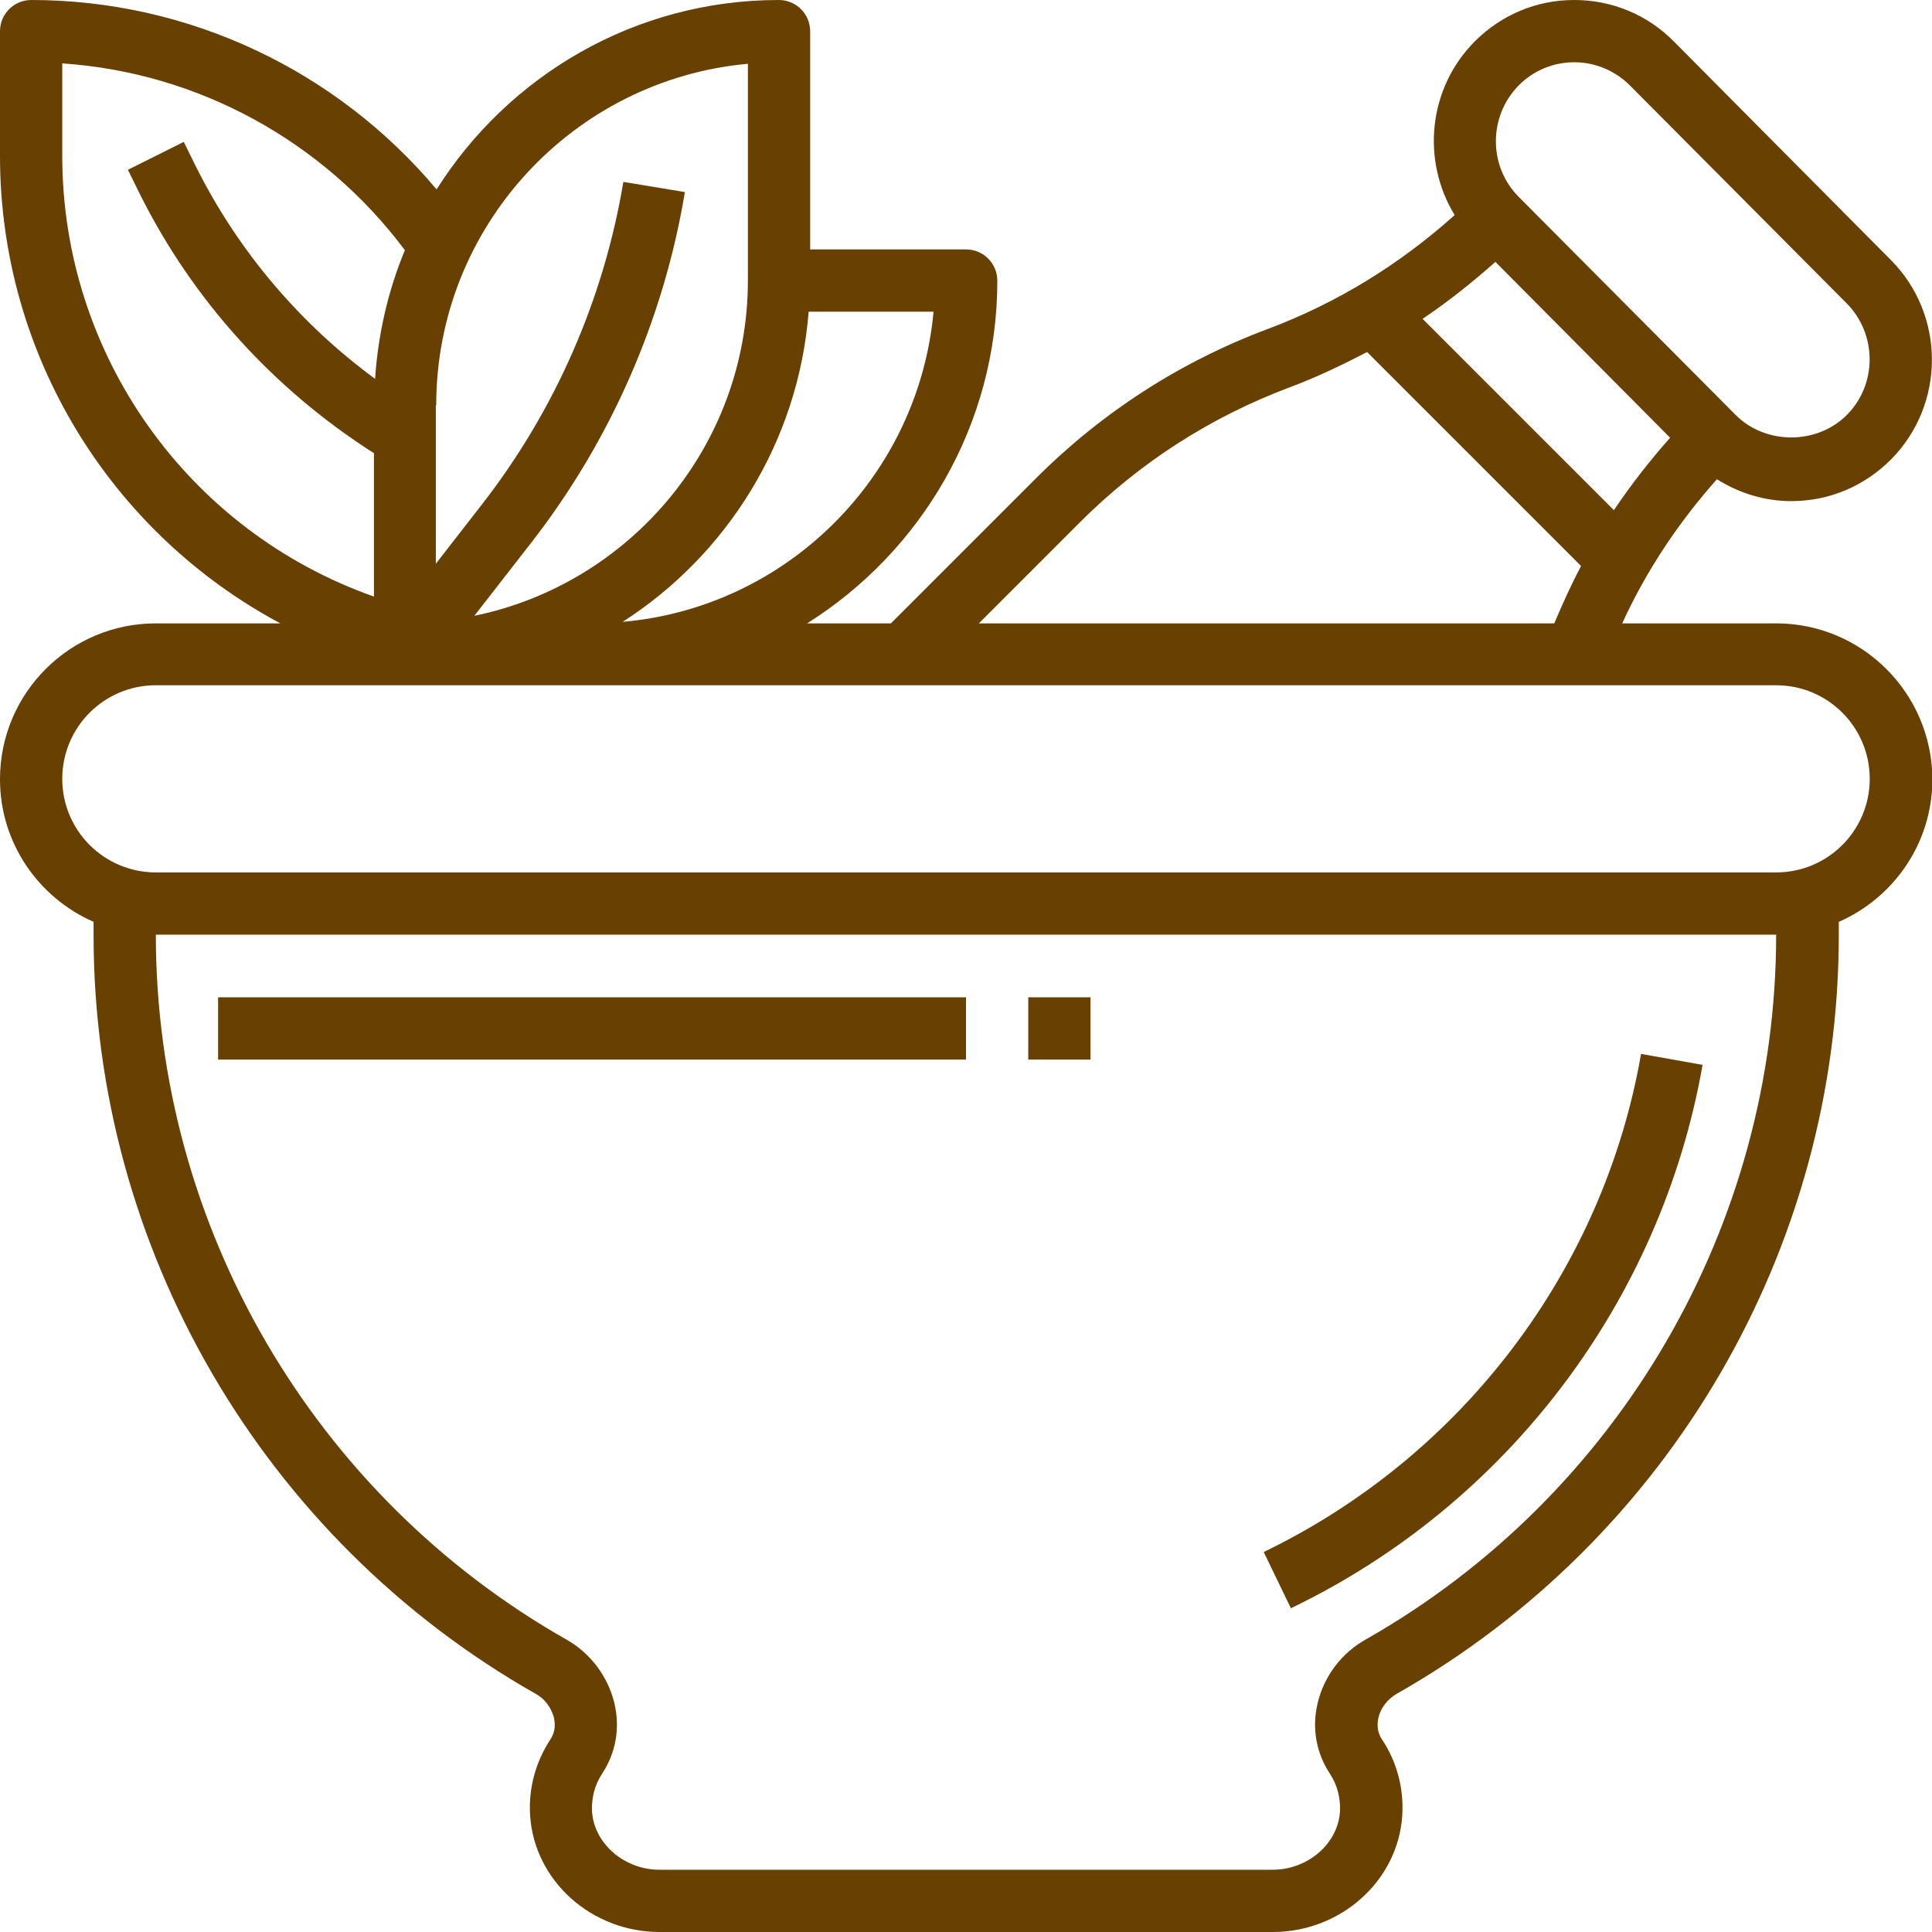 <?xml version="1.0" encoding="UTF-8"?> <!-- Generator: Adobe Illustrator 24.0.2, SVG Export Plug-In . SVG Version: 6.00 Build 0) --> <svg xmlns="http://www.w3.org/2000/svg" xmlns:xlink="http://www.w3.org/1999/xlink" version="1.2" id="Layer_1" x="0px" y="0px" viewBox="0 0 512 512" xml:space="preserve"> <g> <g> <path fill="#674002" d="M470.7,165.2h-40.8c6.4-14,14.9-26.7,25.1-38.2c5.9,3.7,12.6,5.8,19.7,5.8c10,0,19.3-3.9,26.4-11 c14.5-14.6,14.5-38.3,0-52.9L443.6,11c-7-7.1-16.4-11-26.4-11c-10,0-19.3,3.9-26.4,11c-12.4,12.5-14.1,31.6-5.3,46 c-14.5,13-31,23.2-49.3,30.1c-23.3,8.7-44.1,22.1-61.7,39.7l-38.4,38.4h-22.2c30.2-19,50.4-52.6,50.4-90.8c0-4.6-3.7-8.3-8.3-8.3 h-41.3V8.3c0-4.6-3.7-8.3-8.3-8.3c-38.2,0-71.7,20.1-90.7,50.2C89.2,18.6,49.9,0,8.3,0C3.7,0,0,3.7,0,8.3v33 c0,52.8,29.4,99.9,74.3,123.9h-33C18.5,165.2,0,183.7,0,206.5c0,16.9,10.2,31.4,24.8,37.8v3.5c0,83,44.9,160.1,117.2,201.1 c2.4,1.3,4.1,3.7,4.8,6.3c0.3,1.5,0.5,3.6-0.9,5.7c-4,6.1-5.9,13.1-5.4,20.4c1.2,17.2,16.3,30.7,34.3,30.7h162.5 c18,0,33.1-13.5,34.3-30.7c0.5-7.3-1.4-14.4-5.4-20.4c-1.4-2.1-1.2-4.3-0.9-5.7c0.6-2.6,2.4-4.9,4.8-6.3 c72.3-41,117.2-118.1,117.2-201.1v-3.5c14.6-6.4,24.8-20.9,24.8-37.8C512,183.7,493.5,165.2,470.7,165.2z M402.5,22.6 c3.9-3.9,9.1-6.1,14.7-6.1c5.5,0,10.8,2.2,14.7,6.1l57.5,57.8c8.1,8.2,8.1,21.5,0,29.6c-7.9,7.9-21.5,7.9-29.4,0l-57.5-57.8 C394.4,44.1,394.4,30.8,402.5,22.6z M396.3,69.4l46.3,46.6c-5.4,6.1-10.4,12.5-14.9,19.2l-50.7-50.7 C383.7,80,390.1,74.9,396.3,69.4z M286.1,138.5c15.9-15.9,34.7-28,55.8-35.9c7-2.6,13.8-5.9,20.4-9.3l56.7,56.7 c-2.6,4.9-4.9,10-7.1,15.2H259.4L286.1,138.5z M214.3,82.6h33.1c-4,43.6-38.8,78.4-82.4,82.2C192.6,147.1,211.6,117.1,214.3,82.6z M115.6,107.4c0-47.3,36.3-86.3,82.6-90.5v57.4c0,43.8-31.2,80.4-72.5,88.9l15.1-19.4c21-27,35.1-59.1,40.7-92.9l-16.3-2.7 c-5.2,31.1-18.1,60.6-37.5,85.5l-12.2,15.7V107.4z M16.5,41.3V16.8c35.9,2.4,69.1,20.5,90.8,49.5c-4.4,10.6-7.1,22.1-7.9,34.1 c-20-14.7-36.3-33.9-47.5-56.3l-3.2-6.5L33.9,45l3.2,6.5c14.1,28.2,35.5,51.7,62,68.6v38C50,140.8,16.5,94.2,16.5,41.3z M361.9,434.5c-6.4,3.6-11,9.7-12.7,16.8c-1.6,6.6-0.4,13.2,3.2,18.7c2,3,2.9,6.5,2.7,10.2c-0.6,8.5-8.6,15.3-17.8,15.3H174.7 c-9.2,0-17.2-6.9-17.8-15.3c-0.2-3.7,0.7-7.2,2.7-10.2c3.6-5.5,4.8-12.1,3.2-18.7c-1.7-7-6.3-13.2-12.7-16.8 C83,396.4,41.3,324.8,41.3,247.7h429.4C470.7,324.8,429,396.4,361.9,434.5z M470.7,231.2H41.3c-13.7,0-24.8-11.1-24.8-24.8 c0-13.7,11.1-24.8,24.8-24.8h429.4c13.7,0,24.8,11.1,24.8,24.8C495.5,220.1,484.4,231.2,470.7,231.2z"></path> </g> <path fill="#674002" d="M451.2,282.2l-16.3-2.9c-10,57.3-47.4,106.6-100,132l7.2,14.9C399.5,398.6,440.2,344.7,451.2,282.2 L451.2,282.2z M451.2,282.2"></path> <rect x="57.8" y="264.3" fill="#674002" width="198.2" height="16.5"></rect> <rect x="272.5" y="264.3" fill="#674002" width="16.5" height="16.5"></rect> </g> </svg> 